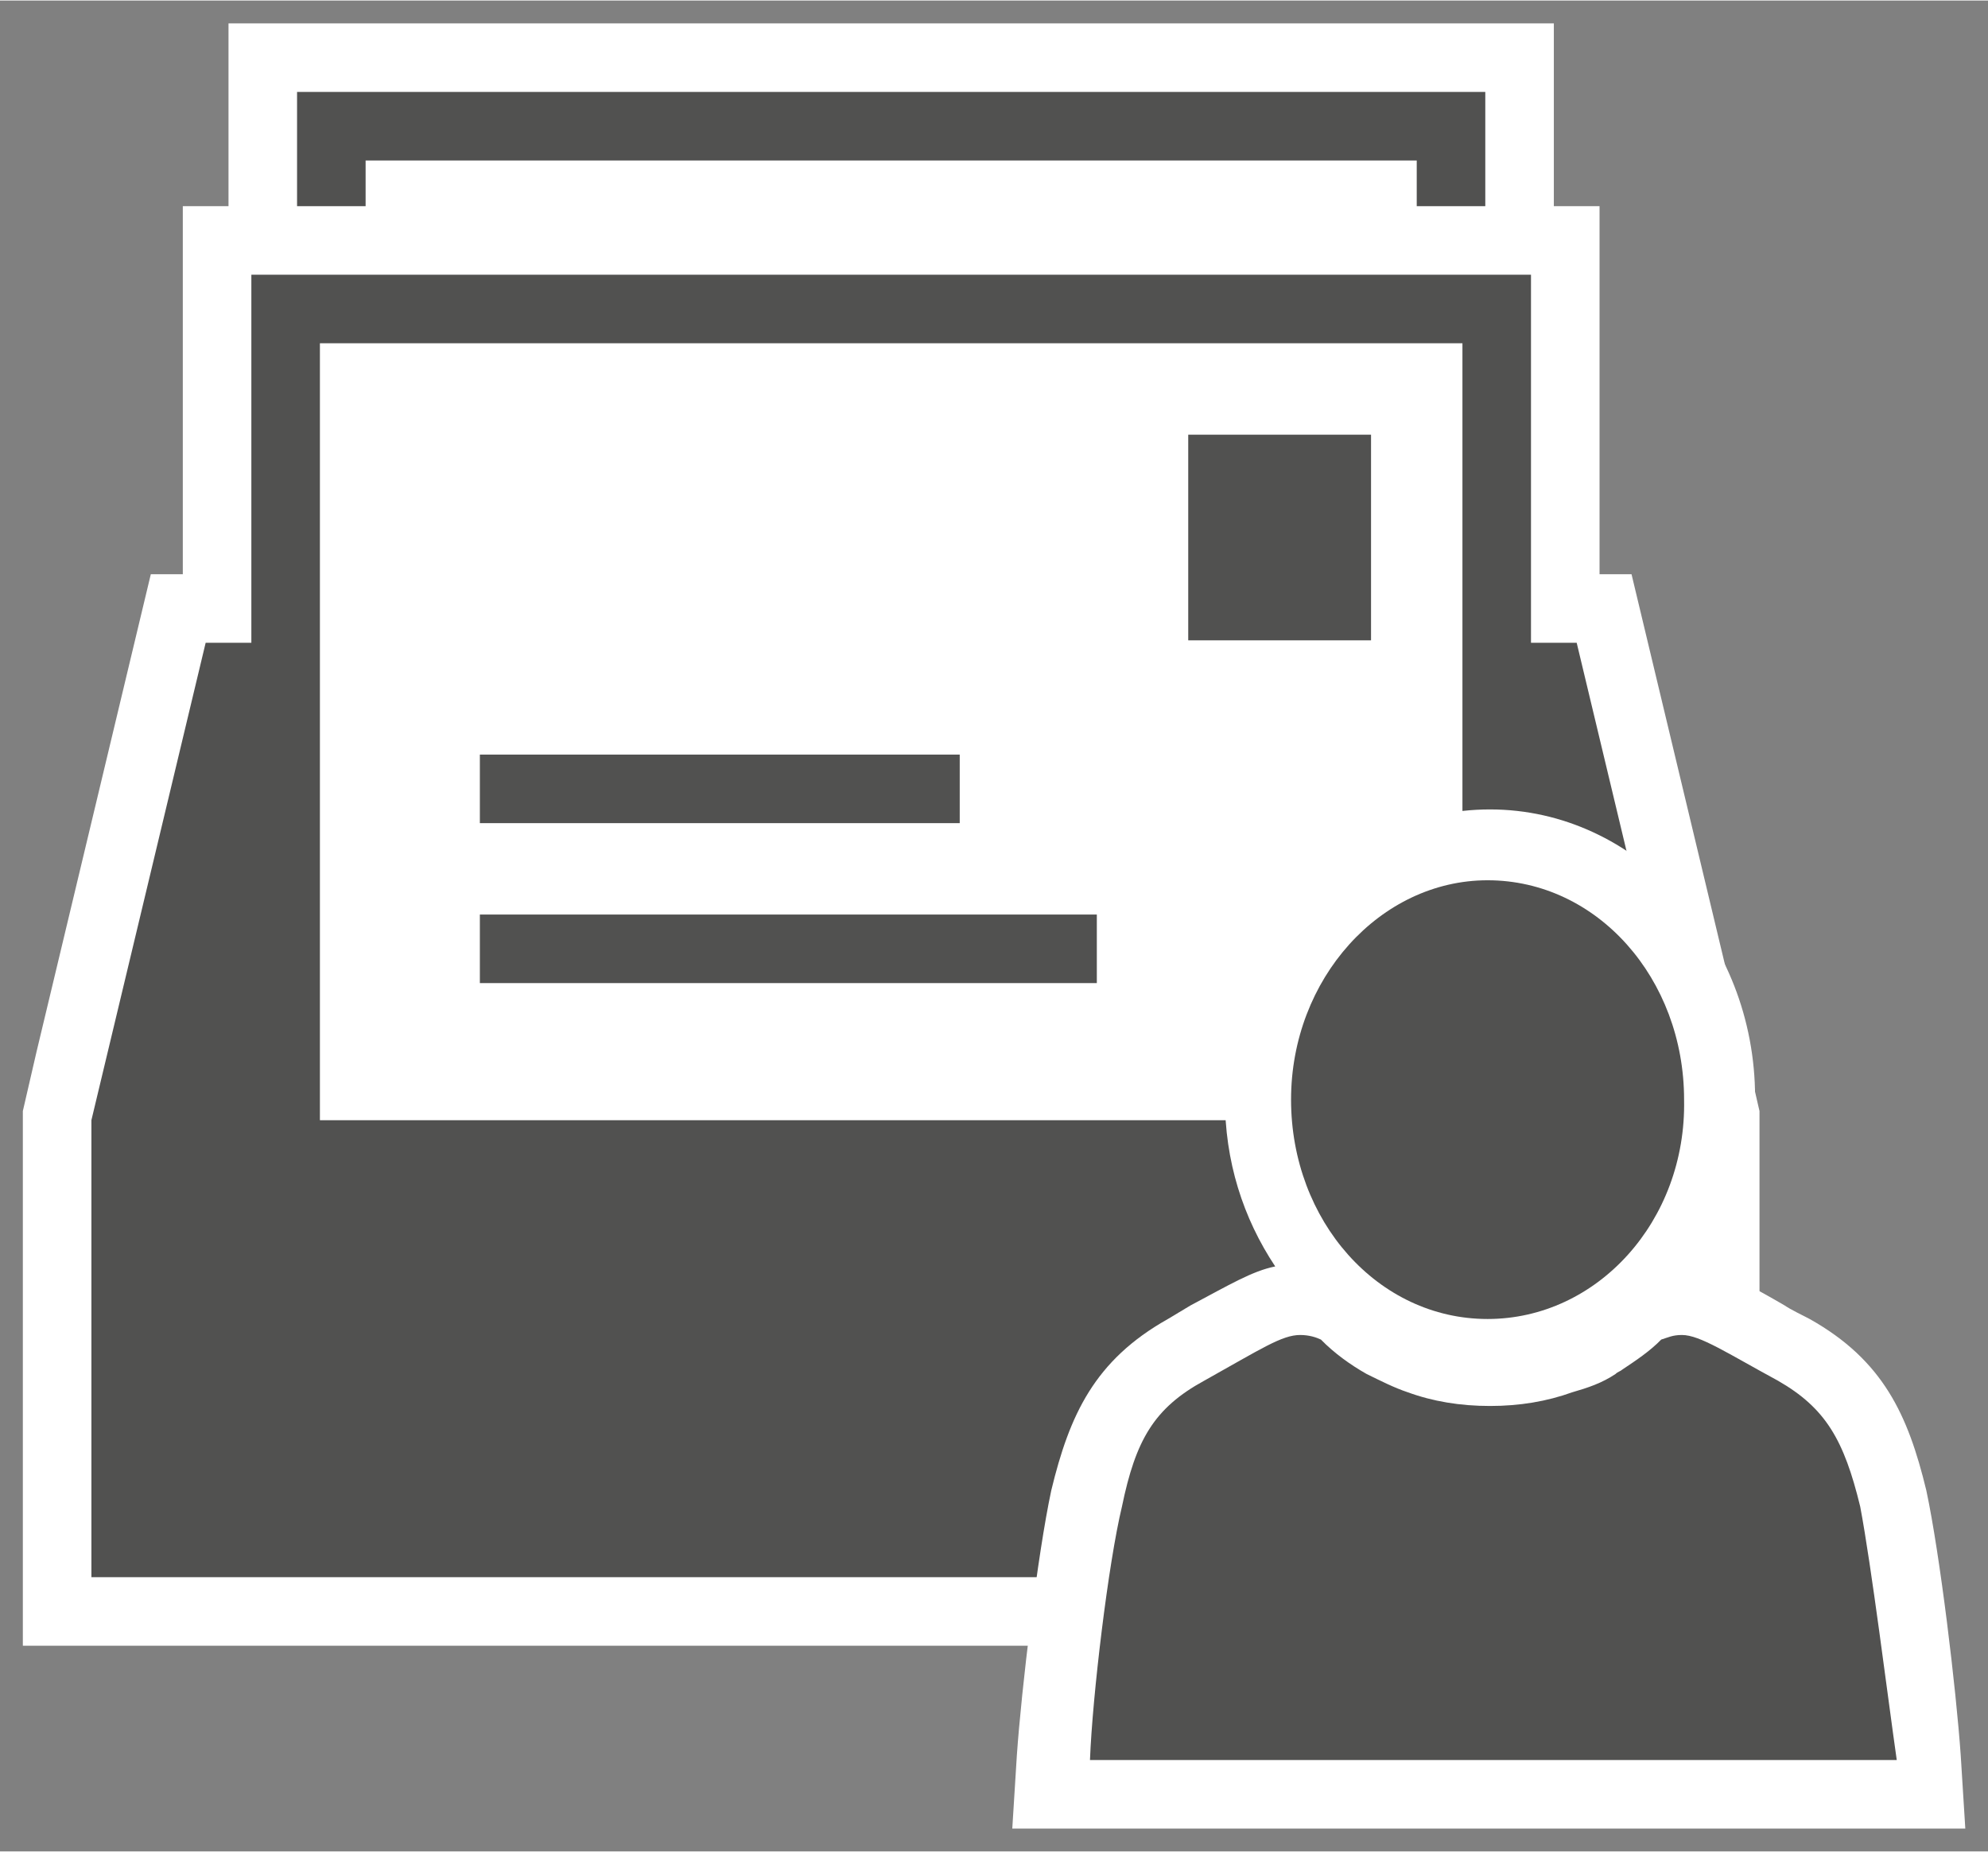 <?xml version="1.0" encoding="UTF-8" standalone="no"?>
<!DOCTYPE svg PUBLIC "-//W3C//DTD SVG 1.1//EN" "http://www.w3.org/Graphics/SVG/1.1/DTD/svg11.dtd">
<!-- Generated by Microsoft Visio, SVG Export User Mailbox.svg Page-1 -->
<svg xmlns="http://www.w3.org/2000/svg" xmlns:xlink="http://www.w3.org/1999/xlink" xmlns:ev="http://www.w3.org/2001/xml-events"
		xmlns:v="http://schemas.microsoft.com/visio/2003/SVGExtensions/" width="0.906in" height="0.844in"
		viewBox="0 0 65.25 60.75" xml:space="preserve" color-interpolation-filters="sRGB" class="st3">
	<rect x="0" y="0" width="65.25" height="60.75" fill="#808080" stroke="none"/>
	<v:documentProperties v:langID="4108" v:metric="true" v:viewMarkup="false"/>

	<style type="text/css">
	<![CDATA[
		.st1 {fill:#ffffff;stroke:none;stroke-linecap:butt;stroke-width:0.75}
		.st2 {fill:#515150;stroke:none;stroke-linecap:butt;stroke-width:0.75}
		.st3 {fill:none;fill-rule:evenodd;font-size:12px;overflow:visible;stroke-linecap:square;stroke-miterlimit:3}
	]]>
	</style>

	<g v:mID="0" v:index="1" v:groupContext="foregroundPage">
		<title>Page-1</title>
		<v:pageProperties v:drawingScale="0.0393701" v:pageScale="0.0393701" v:drawingUnits="24" v:shadowOffsetX="8.50394"
				v:shadowOffsetY="-8.50394"/>
		<g id="group1060-1" transform="translate(0.75,-0.75)" v:mID="1060" v:groupContext="group">
			<title>User Mailbox</title>
			<g id="group1061-2" transform="translate(-1.07914E-13,-6)" v:mID="1061" v:groupContext="group">
				<title>Sheet.1061</title>
				<g id="group1062-3" v:mID="1062" v:groupContext="group">
					<title>Sheet.1062</title>
					<g id="shape1063-4" v:mID="1063" v:groupContext="shape">
						<title>Sheet.1063</title>
						<path d="M0 45.75 L0 60.75 L57 60.75 L57 45.75 L57 43.2 L56.55 41.25 L52.8 25.58 L51.75 25.58 L51.75 13.5
									 L50.25 13.5 L50.25 7.5 L6.75 7.5 L6.75 13.5 L5.25 13.5 L5.25 25.58 L4.2 25.58 L0.45 41.25 L0
									 43.2 L0 45.75 Z" class="st1"/>
					</g>
					<g id="group1064-6" transform="translate(15,-21.75)" v:mID="1064" v:groupContext="group">
						<title>Sheet.1064</title>
						<g id="shape1065-7" v:mID="1065" v:groupContext="shape" transform="translate(23.25,-11.25)">
							<title>Sheet.1065</title>
							<rect x="0" y="54" width="6" height="6.75" class="st2"/>
						</g>
						<g id="shape1066-9" v:mID="1066" v:groupContext="shape" transform="translate(-4.29656E-14,-5.25)">
							<title>Sheet.1066</title>
							<rect x="0" y="58.5" width="15.75" height="2.25" class="st2"/>
						</g>
						<g id="shape1067-11" v:mID="1067" v:groupContext="shape">
							<title>Sheet.1067</title>
							<rect x="0" y="58.5" width="20.25" height="2.25" class="st2"/>
						</g>
					</g>
					<g id="shape1068-13" v:mID="1068" v:groupContext="shape" transform="translate(9,-47.25)">
						<title>Sheet.1068</title>
						<path d="M0 57 L0 60.75 L2.25 60.75 L2.25 59.25 L36.75 59.25 L36.75 60.75 L39 60.75 L39 57 L0 57 Z"
								class="st2"/>
					</g>
				</g>
				<g id="shape1069-15" v:mID="1069" v:groupContext="shape" transform="translate(2.25,-2.25)">
					<title>Sheet.1069</title>
					<path d="M48.75 30.08 L47.25 30.08 L47.25 18 L5.25 18 L5.25 30.08 L3.75 30.08 L0 45.75 L0 60.75 L52.5 60.75 L52.5
								 45.75 L48.75 30.08 ZM45 30.08 L45 45.75 L7.5 45.75 L7.5 30.08 L7.5 20.25 L45 20.25 L45 30.08 Z"
							class="st2"/>
				</g>
			</g>
			<g id="group1070-17" transform="translate(32.475,-9.9476E-14)" v:mID="1070" v:groupContext="group">
				<title>Sheet.1070</title>
				<g id="shape1071-18" v:mID="1071" v:groupContext="shape">
					<title>Sheet.1071</title>
					<path d="M31.13 58.35 C30.98 56.18 30.45 51.75 30 49.65 C29.4 47.17 28.58 45.38 26.18 44.03 C25.88 43.87 25.57
								 43.73 25.35 43.58 C24.3 42.97 23.48 42.53 22.73 42.3 C23.78 40.72 24.38 38.85 24.38 36.75 C24.38
								 31.57 20.48 27.3 15.68 27.3 C10.88 27.3 6.97 31.5 6.98 36.75 C6.97 38.85 7.58 40.72 8.63 42.3 C7.88
								 42.45 7.13 42.9 5.85 43.58 L5.1 44.03 C2.7 45.38 1.88 47.17 1.28 49.65 C0.83 51.75 0.3 56.18 0.15
								 58.35 L0 60.75 L31.28 60.75 L31.13 58.35 Z" class="st1"/>
				</g>
				<g id="shape1072-20" v:mID="1072" v:groupContext="shape" transform="translate(2.55,-2.25)">
					<title>Sheet.1072</title>
					<path d="M25.28 52.43 C24.75 50.25 24.15 49.2 22.58 48.3 C20.92 47.4 20.02 46.8 19.43 46.8 C19.12 46.8 18.98
								 46.88 18.75 46.95 C18.38 47.33 17.93 47.63 17.48 47.93 C17.48 47.93 17.48 47.93 17.48 47.93 C17.4
								 48 17.33 48 17.25 48.08 C16.8 48.38 16.35 48.53 15.83 48.68 C15 48.98 14.1 49.13 13.13 49.13 C12.15
								 49.13 11.25 48.98 10.43 48.68 C9.98 48.53 9.53 48.3 9.08 48.08 C8.55 47.78 8.02 47.4 7.58 46.95
								 C7.43 46.88 7.2 46.8 6.9 46.8 C6.3 46.8 5.63 47.25 3.75 48.3 C2.1 49.2 1.5 50.25 1.05 52.43 C0.6
								 54.3 0.08 58.65 0 60.75 L26.48 60.75 C26.18 58.65 25.65 54.38 25.28 52.43 Z" class="st2"/>
				</g>
				<g id="shape1073-22" v:mID="1073" v:groupContext="shape" transform="translate(9.15,-16.725)">
					<title>Sheet.1073</title>
					<path d="M6.45 60.75 C2.85 60.75 0 57.53 0 53.55 C0 49.58 2.93 46.35 6.45 46.35 C10.05 46.35 12.9 49.58 12.9
								 53.55 C12.98 57.53 10.05 60.75 6.45 60.75 Z" class="st2"/>
				</g>
			</g>
		</g>
	</g>
</svg>
